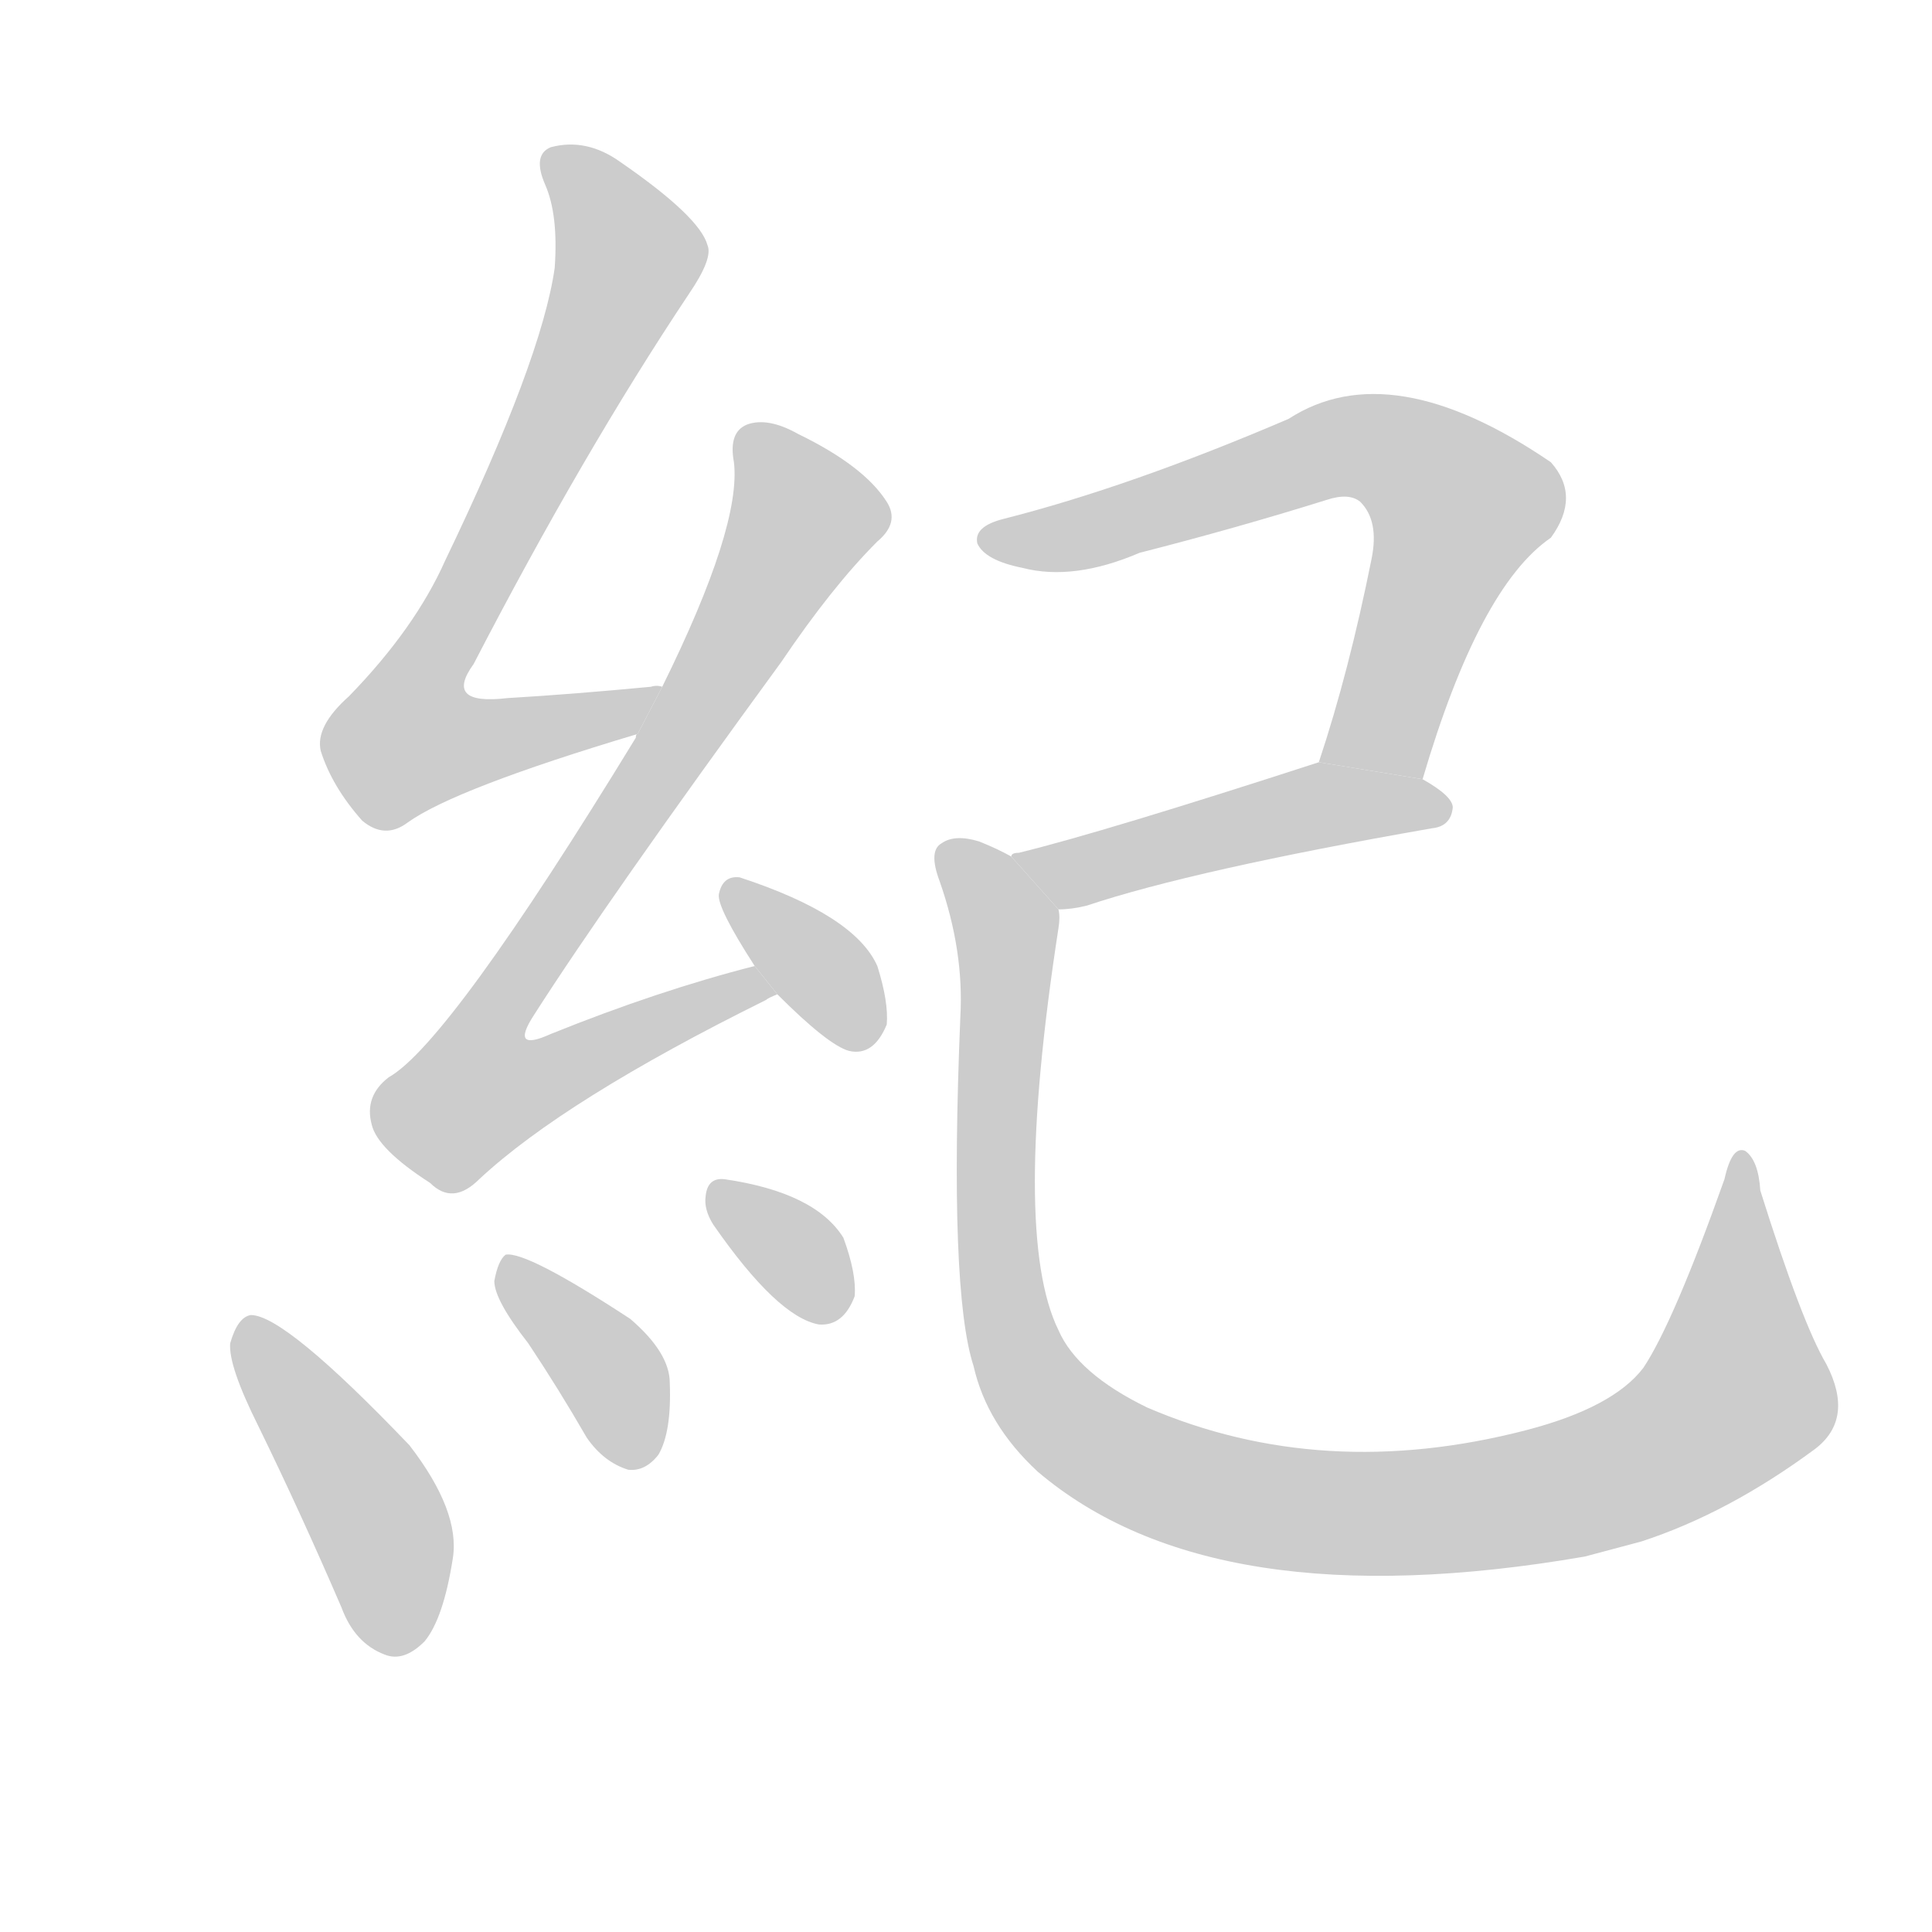 <!--
AnimCJK 2016-2017 Copyright Francois Mizessyn, https://github.com/parsimonhi/animCJK
Derived from:
    MakeMeAHanzi project - https://github.com/skishore/makemeahanzi
    Arphic PL KaitiM GB - https://apps.ubuntu.com/cat/applications/precise/fonts-arphic-gkai00mp/
    Arphic PL UKai - https://apps.ubuntu.com/cat/applications/fonts-arphic-ukai/
You can redistribute and/or modify this file under the terms of the Arphic Public License
as published by Arphic Technology Co., Ltd.
You should have received a copy of this license (the directory "APL") along with this file;
if not, see http://ftp.gnu.org/non-gnu/chinese-fonts-truetype/LICENSE.
-->
<svg id="z32000" class="acjk" version="1.1" viewBox="0 0 1024 1024" xmlns="http://www.w3.org/2000/svg" xmlns:xlink="http://www.w3.org/1999/xlink">
<style>
<![CDATA[
@keyframes z32000k {
	from {
		stroke:#c00;
		stroke-dashoffset:3334;
	}
	75% {
		stroke:#c00;
		stroke-dashoffset:0;
	}
	to {
		stroke:#000;
	}
}
#z32000 path[clip-path] {
	animation:z32000k 1s linear both;
	stroke-dasharray:3334;
	stroke-width:128;
	stroke-linecap:round;
	fill:none;
}
#z32000 path[clip-path="url(#z32000c1)"] {animation-delay:1s;}
#z32000 path[clip-path="url(#z32000c2)"] {animation-delay:2s;}
#z32000 path[clip-path="url(#z32000c3)"] {animation-delay:3s;}
#z32000 path[clip-path="url(#z32000c4)"] {animation-delay:4s;}
#z32000 path[clip-path="url(#z32000c5)"] {animation-delay:5s;}
#z32000 path[clip-path="url(#z32000c6)"] {animation-delay:6s;}
#z32000 path[clip-path="url(#z32000c7)"] {animation-delay:7s;}
#z32000 path[clip-path="url(#z32000c8)"] {animation-delay:8s;}
#z32000 path[clip-path="url(#z32000c9)"] {animation-delay:9s;}
#z32000 path {fill:#ccc;}
]]>
</style>
<path id="z32000d1" d="M351 364Q348 363 345 364Q303 368 269 370Q235 374 251 352Q309 240 365 156Q378 137 375 130Q371 115 329 86Q311 73 292 78Q282 82 289 98Q296 114 294 142Q287 191 236 297Q220 333 185 369Q167 385 170 398Q176 417 192 435Q204 445 216 436Q241 418 338 389L351 364 Z"/>
<path id="z32000d2" d="M400 512Q349 525 292 548Q270 558 283 538Q322 477 414 351Q441 311 465 287Q477 277 470 266Q458 247 423 230Q407 221 396 225Q386 229 389 245Q393 279 351 364L338 389Q337 389 337 391Q238 553 206 571Q193 581 197 596Q200 609 228 627Q240 639 254 625Q299 583 406 530Q407 529 412 527L400 512 Z"/>
<path id="z32000d3" d="M412 527Q439 554 450 557Q463 560 470 543Q471 531 465 512Q453 485 392 465Q383 464 381 474Q380 481 400 512L412 527 Z"/>
<path id="z32000d4" d="M137 756Q159 801 181 852Q188 871 204 877Q214 881 225 870Q235 858 240 826Q244 801 217 766Q151 697 133 697Q126 698 122 712Q121 724 137 756 Z"/>
<path id="z32000d5" d="M280 712Q296 736 311 762Q320 775 333 779Q342 780 349 771Q356 759 355 733Q355 717 334 699Q279 663 268 665Q264 668 262 679Q262 689 280 712 Z"/>
<path id="z32000d6" d="M378 649Q412 698 434 702Q447 703 453 687Q454 675 447 656Q432 632 384 625Q375 624 374 634Q373 641 378 649 Z"/>
<path id="z32000d7" d="M754 413Q784 311 822 285Q838 263 822 245Q737 187 683 222Q599 258 532 275Q516 279 518 288Q522 297 542 301Q569 308 604 293Q655 280 703 265Q715 261 721 266Q731 276 727 296Q715 356 699 404L754 413 Z"/>
<path id="z32000d8" d="M699 404Q585 441 540 452Q536 452 536 454L561 482Q568 482 576 480Q633 461 759 439Q769 438 770 428Q770 422 754 413L699 404 Z"/>
<path id="z32000d9" d="M536 454Q529 450 519 446Q506 442 499 447Q492 451 498 467Q511 504 509 539Q503 684 516 724Q523 755 550 780Q643 859 840 825L870 817Q916 802 962 768Q983 752 968 723Q955 701 933 631Q932 615 925 610Q918 607 914 625Q887 701 871 725Q855 746 809 758Q701 786 608 746Q571 728 561 705Q536 654 561 492Q562 486 561 482L536 454 Z"/>
<defs>
	<clipPath id="z32000c1"><use xlink:href="#z32000d1"/></clipPath>
	<clipPath id="z32000c2"><use xlink:href="#z32000d2"/></clipPath>
	<clipPath id="z32000c3"><use xlink:href="#z32000d3"/></clipPath>
	<clipPath id="z32000c4"><use xlink:href="#z32000d4"/></clipPath>
	<clipPath id="z32000c5"><use xlink:href="#z32000d5"/></clipPath>
	<clipPath id="z32000c6"><use xlink:href="#z32000d6"/></clipPath>
	<clipPath id="z32000c7"><use xlink:href="#z32000d7"/></clipPath>
	<clipPath id="z32000c8"><use xlink:href="#z32000d8"/></clipPath>
	<clipPath id="z32000c9"><use xlink:href="#z32000d9"/></clipPath>
</defs>
<path pathLength="3333" clip-path="url(#z32000c1)" d="M293 85L334 139L210 383L227 404L344 371"/>
<path pathLength="3333" clip-path="url(#z32000c2)" d="M399 228L426 285L241 569L263 591L404 520"/>
<path pathLength="3333" clip-path="url(#z32000c3)" d="M388 473L464 547"/>
<path pathLength="3333" clip-path="url(#z32000c4)" d="M133 702L206 819L212 873"/>
<path pathLength="3333" clip-path="url(#z32000c5)" d="M270 674L338 773"/>
<path pathLength="3333" clip-path="url(#z32000c6)" d="M380 630L440 698"/>
<path pathLength="3333" clip-path="url(#z32000c7)" d="M525 288L718 236L763 251L778 279L715 406"/>
<path pathLength="3333" clip-path="url(#z32000c8)" d="M548 458L764 431"/>
<path pathLength="3333" clip-path="url(#z32000c9)" d="M505 454L533 494L541 723L606 779L749 802L887 767L927 729L924 616"/>
</svg>